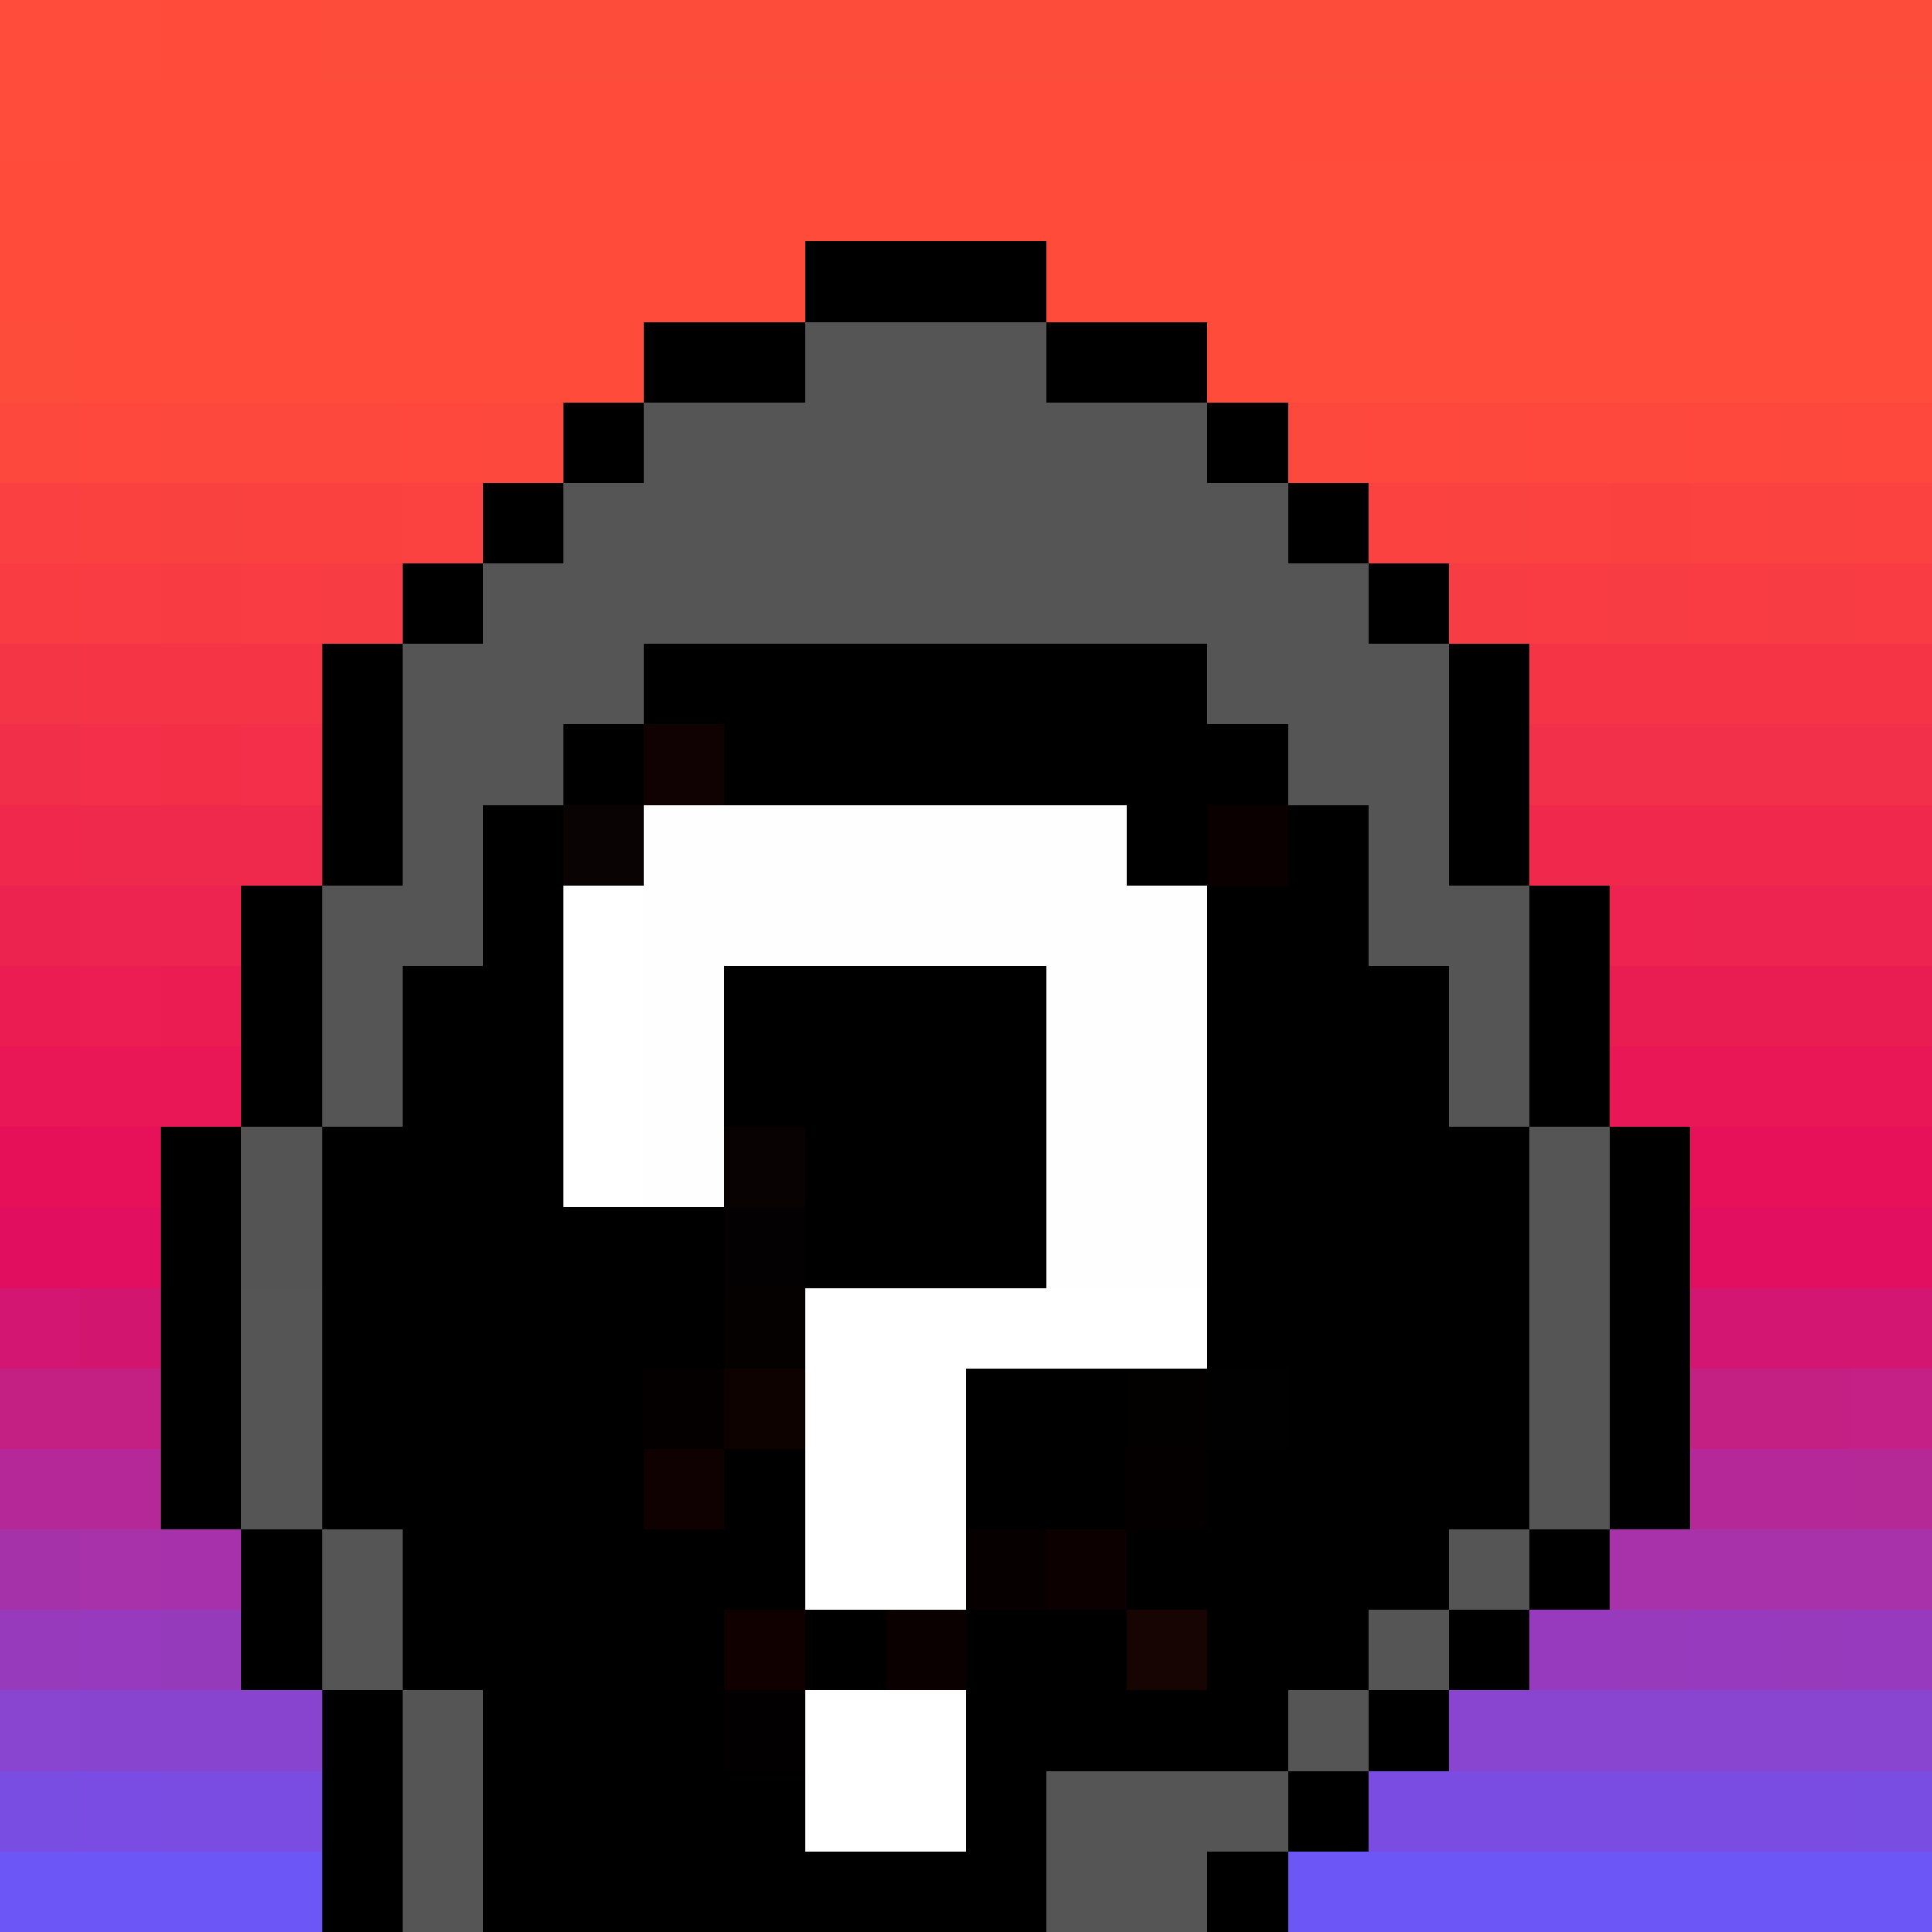 <svg xmlns="http://www.w3.org/2000/svg" viewBox="0 -0.5 24 24" shape-rendering="crispEdges">
<rect x="0" y="-0.5" width="24" height="24" fill="#333333" stroke="none"/>
<path stroke="#ff4c3b" d="M0 0h2M0 1h1M16 2h8M16 3h8M16 4h8" />
<path stroke="#ff4c3a" d="M2 0h2M1 1h23M0 2h4M0 3h4M1 4h1M4 4h4" />
<path stroke="#fe4c3b" d="M4 0h4M16 0h8M0 4h1" />
<path stroke="#fe4c3a" d="M8 0h8" />
<path stroke="#ff4b3a" d="M4 2h12M4 3h6M13 3h3M2 4h2M15 4h1" />
<path stroke="#000000" d="M10 3h3M8 4h2M13 4h2M7 5h1M15 5h1M6 6h1M16 6h1M5 7h1M17 7h1M4 8h1M8 8h7M18 8h1M4 9h1M7 9h1M12 9h4M18 9h1M4 10h1M6 10h1M14 10h1M16 10h1M18 10h1M3 11h1M6 11h1M15 11h2M19 11h1M3 12h1M5 12h1M10 12h3M15 12h3M19 12h1M3 13h1M5 13h1M9 13h4M15 13h3M19 13h1M2 14h1M4 14h3M10 14h1M12 14h1M15 14h4M20 14h1M2 15h1M4 15h5M10 15h1M12 15h1M15 15h4M20 15h1M2 16h1M4 16h5M15 16h4M20 16h1M2 17h1M4 17h3M12 17h1M16 17h3M20 17h1M2 18h1M4 18h3M9 18h1M12 18h1M15 18h4M20 18h1M3 19h1M5 19h2M9 19h1M14 19h1M16 19h2M19 19h1M3 20h1M5 20h3M12 20h2M15 20h2M18 20h1M4 21h1M6 21h3M12 21h4M17 21h1M4 22h1M6 22h1M8 22h2M12 22h1M16 22h1M4 23h1M6 23h1M8 23h5M15 23h1" />
<path stroke="#555555" d="M10 4h3M8 5h7M7 6h9M6 7h11M5 8h3M15 8h3M5 9h2M16 9h2M5 10h1M17 10h1M4 11h2M17 11h2M4 12h1M18 12h1M4 13h1M18 13h1M19 14h1M19 15h1M3 16h1M19 16h1M3 17h1M19 17h1M3 18h1M19 18h1M4 19h1M18 19h1M4 20h1M17 20h1M5 21h1M16 21h1M5 22h1M13 22h3M5 23h1M13 23h2" />
<path stroke="#fc483d" d="M0 5h1" />
<path stroke="#fe483d" d="M1 5h1M5 5h1M17 5h1M19 5h1M21 5h1M23 5h1" />
<path stroke="#fd483d" d="M2 5h3M6 5h1M16 5h1M18 5h1M20 5h1M22 5h1" />
<path stroke="#fa4040" d="M0 6h1" />
<path stroke="#fb4140" d="M1 6h1M3 6h1" />
<path stroke="#f94140" d="M2 6h1" />
<path stroke="#fa4140" d="M4 6h1M20 6h1" />
<path stroke="#fb4240" d="M5 6h1M17 6h1M19 6h1M21 6h1M23 6h1" />
<path stroke="#fa4240" d="M18 6h1M22 6h1" />
<path stroke="#f83c42" d="M0 7h1" />
<path stroke="#f93b44" d="M1 7h1M3 7h1" />
<path stroke="#f83b43" d="M2 7h1" />
<path stroke="#f83c43" d="M4 7h1M18 7h1M20 7h1M22 7h1" />
<path stroke="#f93c44" d="M19 7h1M21 7h1M23 7h1" />
<path stroke="#f43546" d="M0 8h1" />
<path stroke="#f53546" d="M1 8h3M19 8h5" />
<path stroke="#f22f48" d="M0 9h1" />
<path stroke="#f32f49" d="M1 9h1M3 9h1" />
<path stroke="#f32f48" d="M2 9h1" />
<path stroke="#100202" d="M8 9h1" />
<path stroke="#010000" d="M9 9h3M6 12h1M9 12h1M6 13h1M11 14h1M11 15h1M7 17h1M13 17h1M7 18h1M13 18h1M7 19h2M15 19h1M8 20h1M10 20h1M7 22h1M7 23h1" />
<path stroke="#f3304a" d="M19 9h1M21 9h1M23 9h1" />
<path stroke="#f33049" d="M20 9h1M22 9h1" />
<path stroke="#f0284c" d="M0 10h1" />
<path stroke="#ef294c" d="M1 10h1" />
<path stroke="#ef294b" d="M2 10h2" />
<path stroke="#090403" d="M7 10h1" />
<path stroke="#fefefe" d="M8 10h6M8 11h7M8 12h1M13 12h2M8 13h1M13 13h2M8 14h1M13 14h2M13 15h2" />
<path stroke="#0b0000" d="M15 10h1" />
<path stroke="#f0294c" d="M19 10h5" />
<path stroke="#ed234f" d="M0 11h1" />
<path stroke="#ee2450" d="M1 11h1M21 11h3" />
<path stroke="#ed2350" d="M2 11h1" />
<path stroke="#ffffff" d="M7 11h1M7 12h1M7 13h1M7 14h1M10 16h5M10 17h2M10 18h2M10 19h2M10 21h2M10 22h2" />
<path stroke="#ee234f" d="M20 11h1" />
<path stroke="#eb1c51" d="M0 12h1" />
<path stroke="#eb1d52" d="M1 12h1" />
<path stroke="#eb1c52" d="M2 12h1" />
<path stroke="#ea1d52" d="M20 12h4" />
<path stroke="#e91755" d="M0 13h1M2 13h1" />
<path stroke="#e91756" d="M1 13h1M20 13h4" />
<path stroke="#e51057" d="M0 14h1" />
<path stroke="#e61158" d="M1 14h1M21 14h3" />
<path stroke="#545454" d="M3 14h1M3 15h1" />
<path stroke="#090202" d="M9 14h1" />
<path stroke="#e10e5f" d="M0 15h1" />
<path stroke="#e20e5f" d="M1 15h1M21 15h3" />
<path stroke="#030101" d="M9 15h1" />
<path stroke="#d21671" d="M0 16h1M21 16h3" />
<path stroke="#d21670" d="M1 16h1" />
<path stroke="#060101" d="M9 16h1" />
<path stroke="#c42084" d="M0 17h2M21 17h2" />
<path stroke="#040000" d="M8 17h1" />
<path stroke="#0e0201" d="M9 17h1" />
<path stroke="#030000" d="M14 17h1" />
<path stroke="#020101" d="M15 17h1" />
<path stroke="#c42085" d="M23 17h1" />
<path stroke="#b52897" d="M0 18h2M21 18h2" />
<path stroke="#0f0101" d="M8 18h1" />
<path stroke="#050000" d="M14 18h1" />
<path stroke="#b52997" d="M23 18h1" />
<path stroke="#a632aa" d="M0 19h1" />
<path stroke="#a732aa" d="M1 19h1M20 19h4" />
<path stroke="#a631aa" d="M2 19h1" />
<path stroke="#060000" d="M12 19h1" />
<path stroke="#0d0000" d="M13 19h1" />
<path stroke="#973abc" d="M0 20h1M20 20h1M22 20h1" />
<path stroke="#973abd" d="M1 20h1M19 20h1M21 20h1M23 20h1" />
<path stroke="#963abc" d="M2 20h1" />
<path stroke="#110000" d="M9 20h1" />
<path stroke="#0a0000" d="M11 20h1" />
<path stroke="#170504" d="M14 20h1" />
<path stroke="#8944d0" d="M0 21h1M18 21h6" />
<path stroke="#8944cf" d="M1 21h3" />
<path stroke="#020000" d="M9 21h1" />
<path stroke="#794ce2" d="M0 22h1" />
<path stroke="#7a4ce3" d="M1 22h1" />
<path stroke="#7a4ce2" d="M2 22h2M17 22h6" />
<path stroke="#7a4de2" d="M23 22h1" />
<path stroke="#6c56f6" d="M0 23h1" />
<path stroke="#6c56f5" d="M1 23h3M16 23h8" />
</svg>